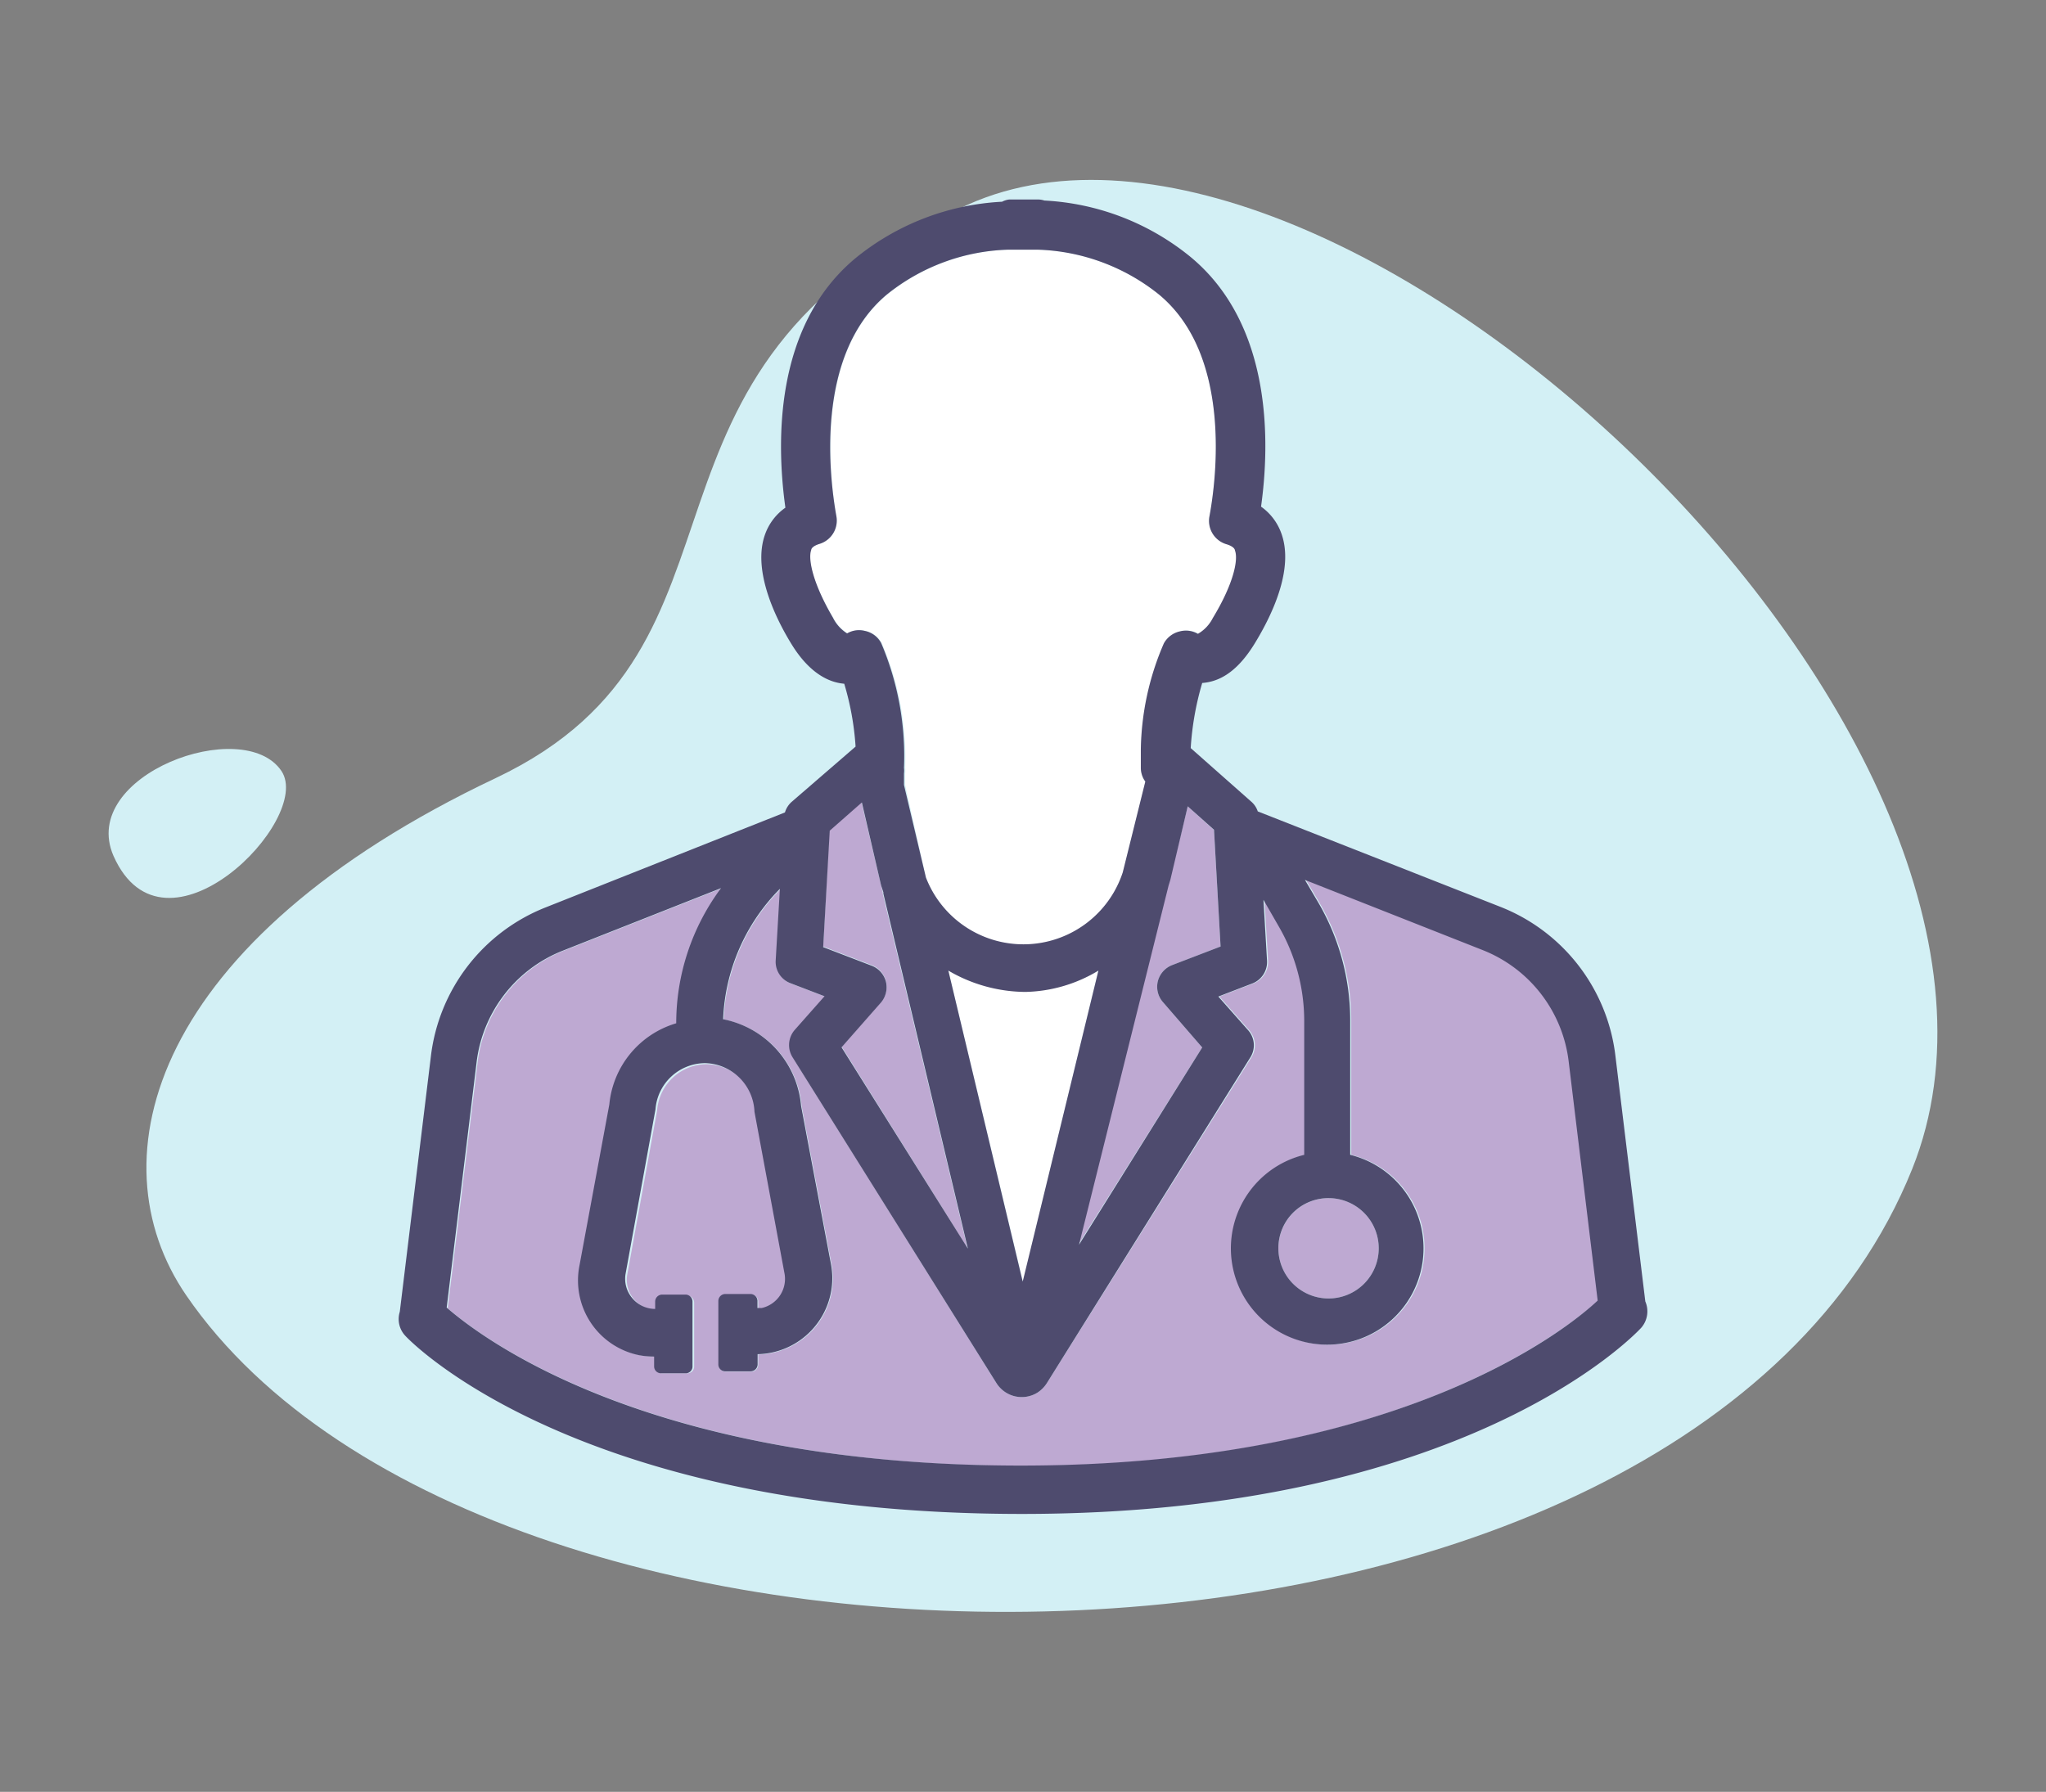 <svg id="Layer_1" data-name="Layer 1" xmlns="http://www.w3.org/2000/svg" xmlns:xlink="http://www.w3.org/1999/xlink" viewBox="0 0 137 120"><rect x="0" y="0" width="137" height="120" fill="#808080" stroke="none"/><defs><style>.cls-1{fill:none;clip-rule:evenodd;}.cls-2{fill:#d3f0f5;}.cls-3{fill:#bea9d2;}.cls-4{fill:#fff;}.cls-5{fill:#4e4b6e;}.cls-6{clip-path:url(#clip-path);}.cls-7{clip-path:url(#clip-path-2);}</style><clipPath id="clip-path"><path class="cls-1" d="M152.65,262.47a.92.92,0,0,0,.92.91h14.5a.92.92,0,1,0,0-1.83h-14.5a.92.92,0,0,0-.92.92"/></clipPath><clipPath id="clip-path-2"><path class="cls-1" d="M171.41,263.38a.92.92,0,0,0,0-1.83h0a.91.91,0,0,0-.9.92.94.94,0,0,0,.95.91"/></clipPath></defs><g id="Group_723" data-name="Group 723"><path id="Path_1013" data-name="Path 1013" class="cls-2" d="M12.47,86.75c20.42,29.76,100.4,29.3,115.57-8.46C139.53,49.62,89.49,2.65,64.82,13.7S52.12,43.14,33.19,52.11C10.2,63,6.19,77.59,12.47,86.75Z"/><path id="Path_1014" data-name="Path 1014" class="cls-2" d="M18.85,51.64c-2.54-3.79-13.61.27-11.25,5.68C11,65,21,54.88,18.85,51.64Z"/></g><path class="cls-3" d="M78.32,58.91l-.12.39-6,24.06L80.5,70.15,77.86,67.1a1.56,1.56,0,0,1-.33-1.39,1.58,1.58,0,0,1,.94-1.07l3.26-1.25-.44-7.8L79.53,54Z"/><path class="cls-4" d="M56.76,42.42a1.57,1.57,0,0,1,1.18-.17,1.6,1.6,0,0,1,1.1.81,19.31,19.31,0,0,1,1.57,8.36,1.58,1.58,0,0,1,0,.38v.77L62,58.77a7,7,0,0,0,13.19-.31l1.51-6.08a1.57,1.57,0,0,1-.3-.93c0-.42,0-.82,0-1.21v0h0A18.49,18.49,0,0,1,78,43.09a1.63,1.63,0,0,1,1.09-.81,1.59,1.59,0,0,1,1.19.17,2.56,2.56,0,0,0,1-1.06c1.36-2.24,1.73-3.89,1.48-4.53,0-.08-.1-.27-.56-.41A1.63,1.63,0,0,1,81,34.55c.45-2.44,1.52-10.77-3.39-14.83a13.63,13.63,0,0,0-8.15-3H67.56a13.57,13.57,0,0,0-8.15,3C54.52,23.79,55.58,32.1,56,34.55a1.63,1.63,0,0,1-1.13,1.87c-.46.14-.52.32-.57.41-.23.63.13,2.28,1.49,4.53A2.62,2.62,0,0,0,56.76,42.42Z"/><path class="cls-3" d="M107.05,87.07l-1.94-16a9.2,9.2,0,0,0-5.78-7.48L87.45,58.93l.89,1.51a15.66,15.66,0,0,1,2.14,7.9v9a6.45,6.45,0,1,1-3.08,0v-9A12.63,12.63,0,0,0,85.67,62l-1-1.74.24,4.07a1.54,1.54,0,0,1-1,1.54l-2.26.87,2,2.26a1.52,1.52,0,0,1,.14,1.82L70.09,92.64a2.1,2.1,0,0,1-.63.63,2,2,0,0,1-2.73-.63L53.11,70.85A1.55,1.55,0,0,1,53.25,69l2-2.26-2.27-.87a1.53,1.53,0,0,1-1-1.52l.28-4.8a13.15,13.15,0,0,0-3.8,8.73,6.48,6.48,0,0,1,5.22,5.8l2,10.59a5.56,5.56,0,0,1,.09.82,5.1,5.1,0,0,1-5,5.22v.68a.47.47,0,0,1-.47.47h-1.7a.46.46,0,0,1-.46-.47V87.16a.47.47,0,0,1,.46-.46h1.71a.47.47,0,0,1,.46.46v.48l.28,0a2,2,0,0,0,1.58-2.34l-2-10.77a3.39,3.39,0,0,0-3.31-3.26,3.35,3.35,0,0,0-3.32,3.1l-2,11a2,2,0,0,0,.44,1.63,2,2,0,0,0,1.54.73v-.5a.47.47,0,0,1,.47-.46h1.57a.47.47,0,0,1,.46.46v4.29h0a.45.45,0,0,1-.47.45H44.33a.46.46,0,0,1-.46-.46v-.66a5.33,5.33,0,0,1-1-.09,5.11,5.11,0,0,1-4-6l2-10.79a6.29,6.29,0,0,1,4.48-5.44,15.16,15.16,0,0,1,3-9.05l-10.6,4.19a9.22,9.22,0,0,0-5.77,7.49l-2,16.46c2.17,1.89,13.43,10.55,38.52,10.55S104.92,89,107.05,87.07Z"/><path class="cls-3" d="M85.6,83.6A3.36,3.36,0,1,0,89,80.24h0A3.37,3.37,0,0,0,85.6,83.6Z"/><path class="cls-3" d="M55.12,63.39l3.26,1.25a1.56,1.56,0,0,1,.94,1.06A1.58,1.58,0,0,1,59,67.1l-2.64,3,8.42,13.48L59.11,59.85v-.09L59,59.3H59l-1.32-5.6-2.15,1.89Z"/><path class="cls-4" d="M63.5,65l5,20.85L73.55,65a9.8,9.8,0,0,1-4.89,1.37A10.3,10.3,0,0,1,63.5,65Z"/><path class="cls-5" d="M110.17,87.16l-2-16.43a12.28,12.28,0,0,0-7.71-10L84.22,54.34a1.47,1.47,0,0,0-.41-.63L79.73,50.1a19.54,19.54,0,0,1,.77-4.36c1-.08,2.25-.57,3.53-2.67s2.62-5.1,1.75-7.4a3.72,3.72,0,0,0-1.34-1.74c.59-4.23.79-12.17-4.73-16.73a16.82,16.82,0,0,0-9.78-3.77,1.37,1.37,0,0,0-.45-.07h-1.9a1.34,1.34,0,0,0-.48.15,16.9,16.9,0,0,0-9.78,3.75C51.77,21.84,52,29.78,52.59,34a3.69,3.69,0,0,0-1.34,1.73c-.87,2.3.52,5.41,1.75,7.41s2.55,2.57,3.53,2.65A18.85,18.85,0,0,1,57.29,50L53,53.71a1.52,1.52,0,0,0-.44.7l-16,6.35a12.28,12.28,0,0,0-7.71,10L26.77,87.85a1.63,1.63,0,0,0,.37,1.61c.47.52,11.71,11.93,41.29,11.93s40.94-11.91,41.45-12.45A1.67,1.67,0,0,0,110.17,87.16Zm-78.26-16a9.22,9.22,0,0,1,5.77-7.49l10.6-4.19a15.16,15.16,0,0,0-3,9.05,6.29,6.29,0,0,0-4.48,5.44l-2,10.79a5.11,5.11,0,0,0,4,6,5.33,5.33,0,0,0,1,.09v.66a.46.46,0,0,0,.46.46H45.9a.45.45,0,0,0,.47-.45h0V87.16a.47.47,0,0,0-.46-.46H44.34a.47.47,0,0,0-.47.46v.5a2,2,0,0,1-1.54-.73,2,2,0,0,1-.44-1.63l2-11a3.35,3.35,0,0,1,3.32-3.1,3.39,3.39,0,0,1,3.31,3.26l2,10.77A2,2,0,0,1,51,87.6l-.28,0v-.48a.47.47,0,0,0-.46-.46H48.56a.47.47,0,0,0-.46.46v4.25a.46.46,0,0,0,.46.47h1.7a.47.47,0,0,0,.47-.47v-.68a5.1,5.1,0,0,0,5-5.22,5.56,5.56,0,0,0-.09-.82l-2-10.59a6.48,6.48,0,0,0-5.22-5.8,13.15,13.15,0,0,1,3.8-8.73l-.28,4.8a1.53,1.53,0,0,0,1,1.52l2.27.87-2,2.26a1.55,1.55,0,0,0-.14,1.83L66.73,92.64a2,2,0,0,0,2.73.63,2.1,2.1,0,0,0,.63-.63L83.72,70.82A1.52,1.52,0,0,0,83.58,69l-2-2.26,2.26-.87a1.54,1.54,0,0,0,1-1.54l-.24-4.07,1,1.74a12.63,12.63,0,0,1,1.73,6.34v9a6.45,6.45,0,1,0,3.08,0v-9a15.66,15.66,0,0,0-2.14-7.9l-.89-1.51,11.88,4.69a9.2,9.2,0,0,1,5.78,7.48l1.94,16c-2.13,2-13.47,11.05-38.62,11.05S32.08,89.46,29.91,87.57ZM54.32,36.83c0-.09.11-.27.57-.41A1.63,1.63,0,0,0,56,34.55c-.44-2.45-1.5-10.76,3.39-14.83a13.57,13.57,0,0,1,8.15-3h1.91a13.63,13.63,0,0,1,8.15,3c4.91,4.06,3.84,12.39,3.39,14.83a1.63,1.63,0,0,0,1.14,1.9c.46.14.56.33.56.41.25.64-.12,2.29-1.48,4.53a2.56,2.56,0,0,1-1,1.06,1.59,1.59,0,0,0-1.19-.17,1.63,1.63,0,0,0-1.09.81,18.49,18.49,0,0,0-1.54,7.11h0v0c0,.39,0,.79,0,1.21a1.57,1.57,0,0,0,.3.93l-1.51,6.08A7,7,0,0,1,62,58.77l-1.47-6.2V51.8a1.58,1.58,0,0,0,0-.38A19.31,19.31,0,0,0,59,43.06a1.6,1.6,0,0,0-1.1-.81,1.57,1.57,0,0,0-1.18.17,2.62,2.62,0,0,1-.95-1.06C54.45,39.11,54.09,37.46,54.32,36.83ZM81.73,63.39l-3.26,1.25a1.58,1.58,0,0,0-.94,1.07,1.56,1.56,0,0,0,.33,1.39l2.64,3.05L72.25,83.36l6-24.06.12-.39L79.53,54l1.76,1.57ZM68.48,85.83,63.5,65a10.3,10.3,0,0,0,5.16,1.43A9.8,9.8,0,0,0,73.55,65ZM59,59.3H59l.15.46v.09l5.66,23.77L56.35,70.14l2.64-3a1.58,1.58,0,0,0,.33-1.4,1.56,1.56,0,0,0-.94-1.06l-3.26-1.25.44-7.8,2.15-1.89ZM89,80.24h0A3.36,3.36,0,1,1,85.6,83.6,3.35,3.35,0,0,1,89,80.24Z"/></svg>